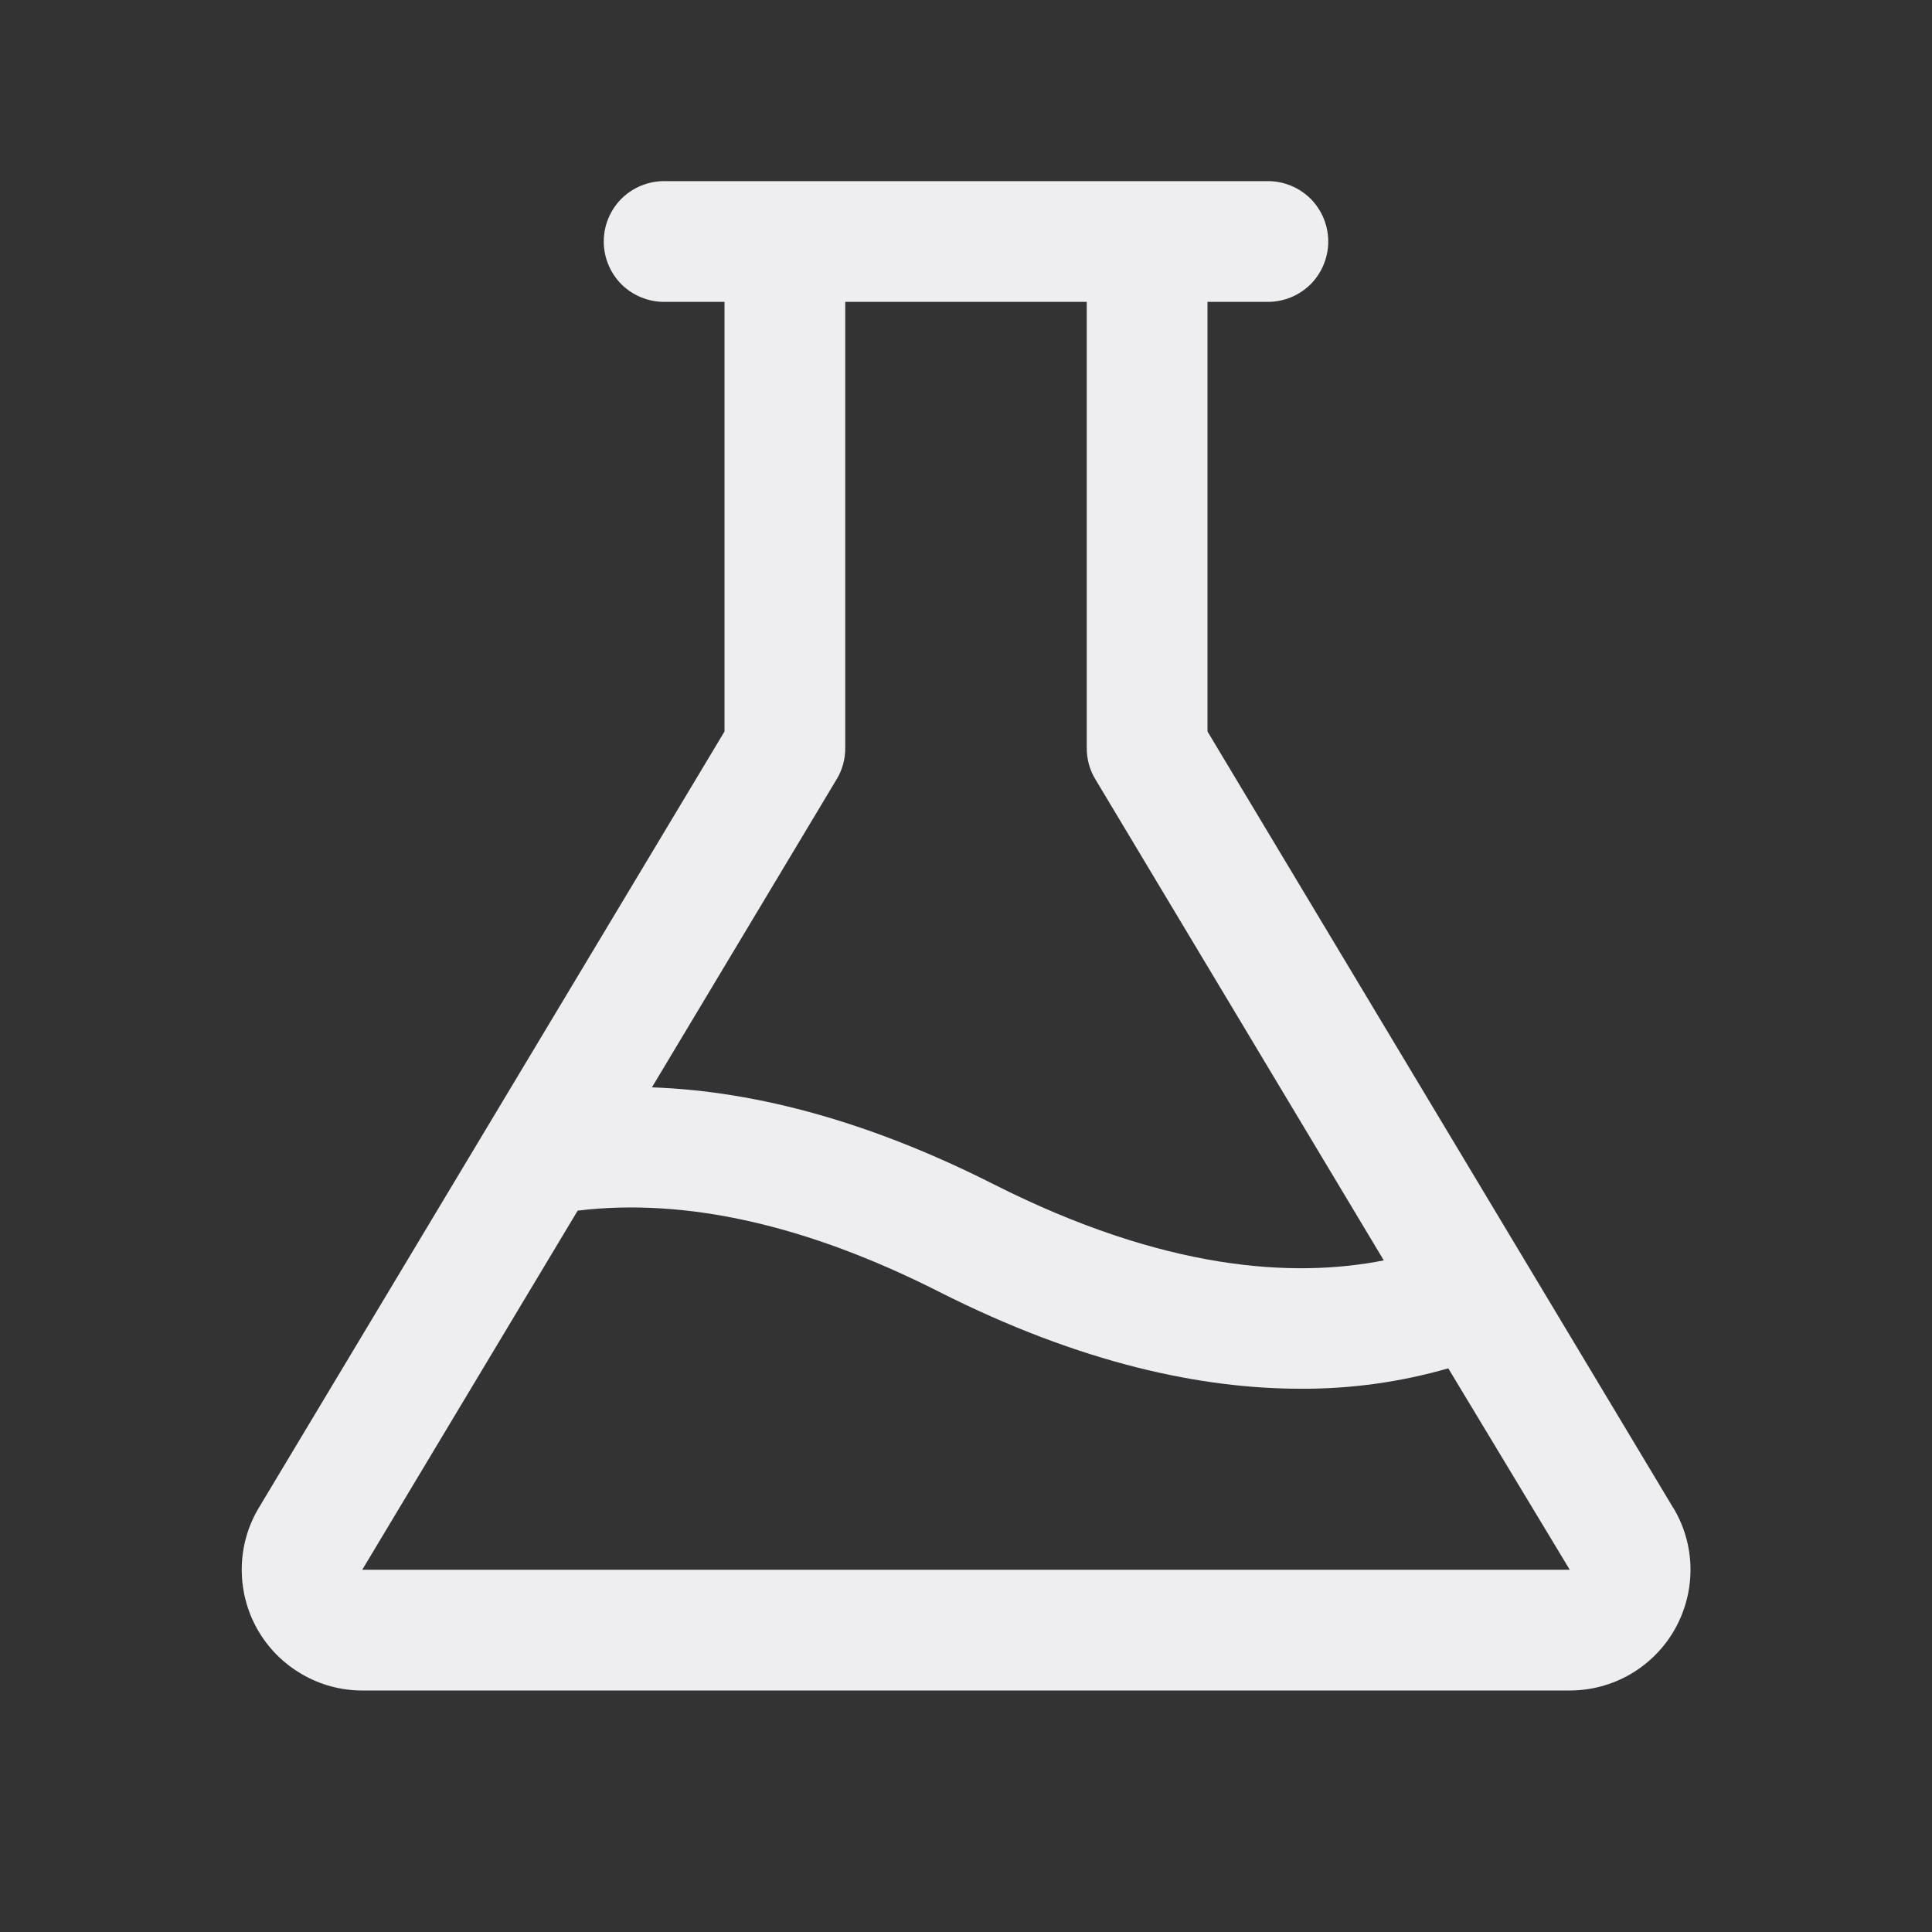 <svg width="16" height="16" viewBox="0 0 16 16" fill="none" xmlns="http://www.w3.org/2000/svg">
<rect x="0" y="0" width="16" height="16" fill="#333333" stroke="none"/>
<path d="M13.856 12.486L10 6.058V2.5H10.5C10.633 2.5 10.76 2.447 10.854 2.354C10.947 2.26 11 2.133 11 2C11 1.867 10.947 1.74 10.854 1.646C10.76 1.553 10.633 1.5 10.5 1.5H5.5C5.367 1.5 5.24 1.553 5.146 1.646C5.053 1.74 5 1.867 5 2C5 2.133 5.053 2.26 5.146 2.354C5.24 2.447 5.367 2.5 5.5 2.5H6V6.058L2.144 12.486C2.053 12.637 2.004 12.81 2.002 12.987C2 13.164 2.044 13.338 2.131 13.492C2.218 13.646 2.344 13.774 2.497 13.863C2.65 13.953 2.823 14 3 14H13C13.177 14 13.351 13.953 13.504 13.864C13.656 13.775 13.783 13.647 13.87 13.493C13.957 13.339 14.002 13.164 14 12.988C13.998 12.81 13.948 12.637 13.857 12.486H13.856ZM6.929 6.453C6.976 6.376 7 6.287 7 6.196V2.5H9V6.196C9 6.287 9.024 6.376 9.071 6.453L11.46 10.438C10.71 10.586 9.643 10.523 8.226 9.806C7.231 9.303 6.285 9.036 5.399 9.005L6.929 6.453ZM3 13L4.784 10.026C5.674 9.918 6.678 10.142 7.773 10.696C8.96 11.297 9.96 11.501 10.773 11.501C11.186 11.503 11.597 11.446 11.994 11.332L13 13H3Z" fill="#EEEEF0"/>
</svg>
